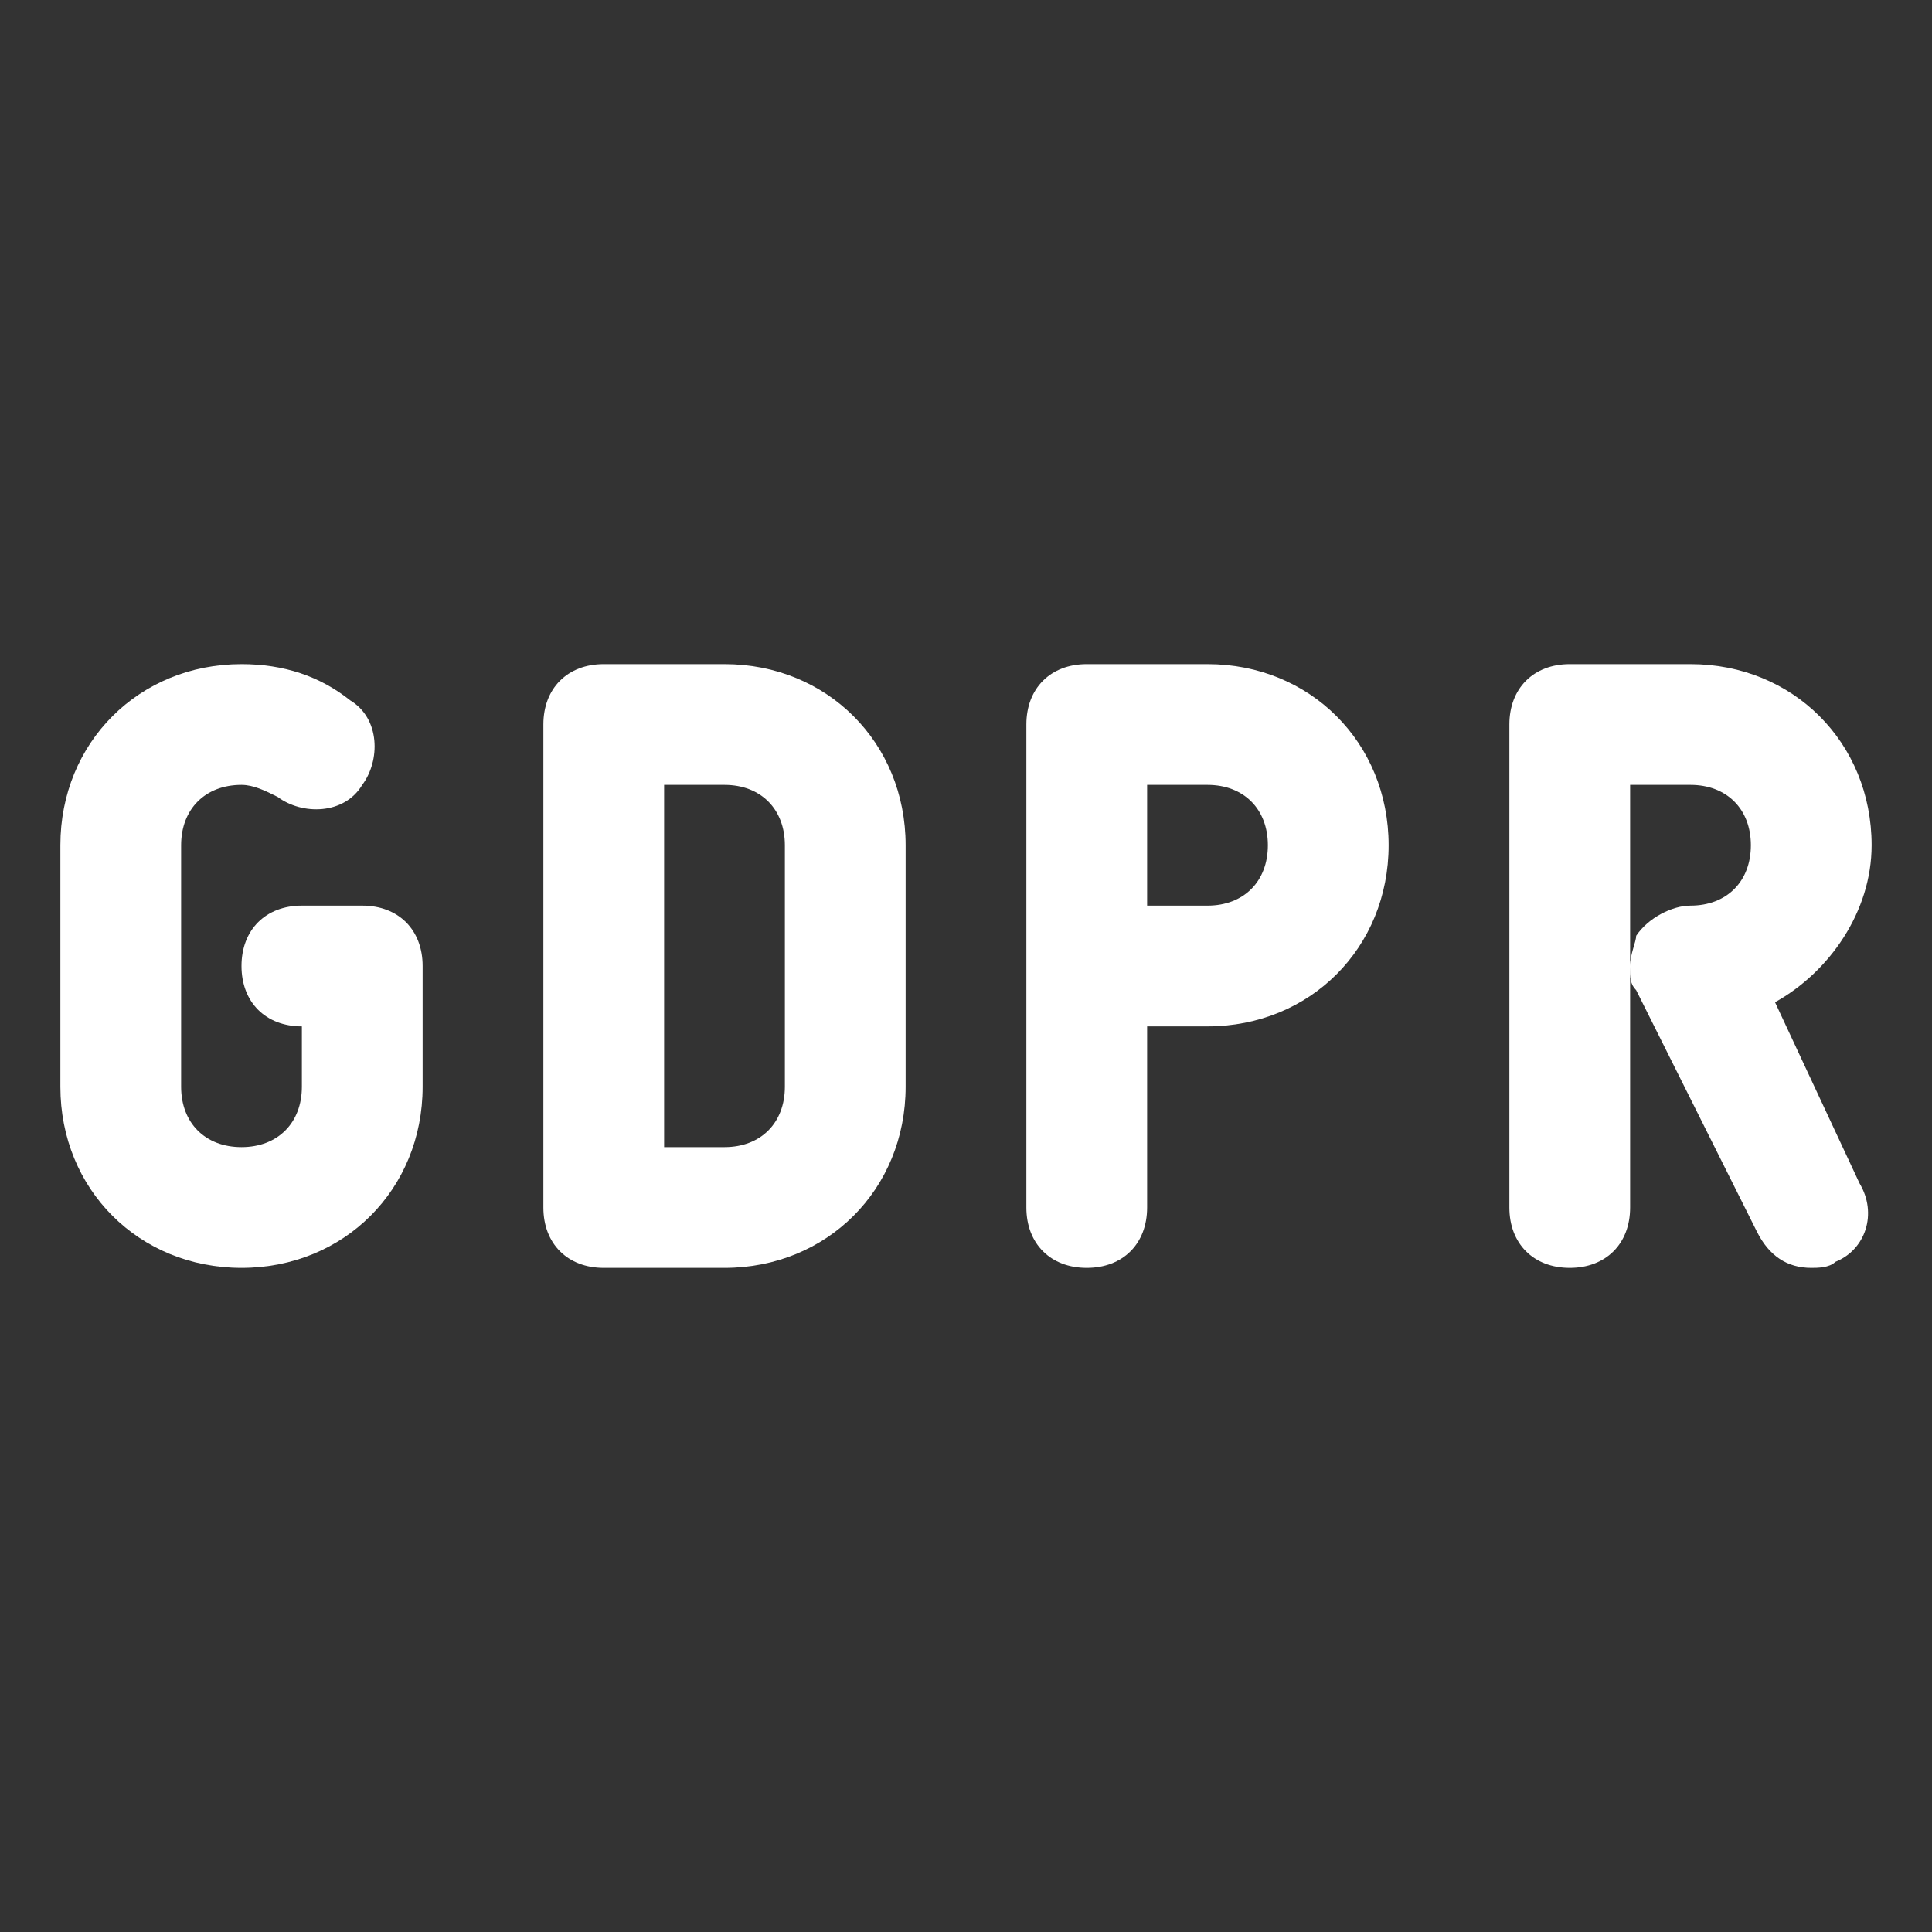 <!DOCTYPE svg PUBLIC "-//W3C//DTD SVG 1.1//EN" "http://www.w3.org/Graphics/SVG/1.1/DTD/svg11.dtd">
<!-- Uploaded to: SVG Repo, www.svgrepo.com, Transformed by: SVG Repo Mixer Tools -->
<svg fill="#ffffff" height="800px" width="800px" version="1.1" id="Icons" xmlns="http://www.w3.org/2000/svg" xmlns:xlink="http://www.w3.org/1999/xlink" viewBox="0 0 32 32" xml:space="preserve">
<rect x="0" y="0" width="32" height="32" fill="#333333" stroke="none"/>
<g id="SVGRepo_bgCarrier" stroke-width="0"/>
<g id="SVGRepo_tracerCarrier" stroke-linecap="round" stroke-linejoin="round"/>
<g id="SVGRepo_iconCarrier"> <g> <path d="M12,11h-2c-0.6,0-1,0.4-1,1v8c0,0.6,0.4,1,1,1h2c1.7,0,3-1.3,3-3v-4C15,12.3,13.7,11,12,11z M13,18c0,0.6-0.4,1-1,1h-1v-6 h1c0.6,0,1,0.4,1,1V18z"/> <path d="M20,11h-2c-0.6,0-1,0.4-1,1v8c0,0.6,0.4,1,1,1s1-0.4,1-1v-3h1c1.7,0,3-1.3,3-3S21.7,11,20,11z M20,15h-1v-2h1 c0.6,0,1,0.4,1,1S20.6,15,20,15z"/> <path d="M29.4,16.6c0.9-0.5,1.6-1.5,1.6-2.6c0-1.7-1.3-3-3-3h-2c-0.6,0-1,0.4-1,1v8c0,0.6,0.4,1,1,1s1-0.4,1-1v-4 c0,0.2,0,0.3,0.1,0.4l2,4c0.2,0.4,0.5,0.6,0.9,0.6c0.1,0,0.3,0,0.4-0.1c0.5-0.2,0.7-0.8,0.4-1.3L29.4,16.6z M28,15 c-0.3,0-0.7,0.2-0.9,0.5C27.1,15.6,27,15.8,27,16v-3h1c0.6,0,1,0.4,1,1S28.6,15,28,15z"/> <path d="M6,15H5c-0.6,0-1,0.4-1,1s0.4,1,1,1v1c0,0.6-0.4,1-1,1s-1-0.4-1-1v-4c0-0.6,0.4-1,1-1c0.2,0,0.4,0.1,0.6,0.2 C5,13.5,5.7,13.5,6,13c0.3-0.4,0.3-1.1-0.2-1.4C5.3,11.2,4.7,11,4,11c-1.7,0-3,1.3-3,3v4c0,1.7,1.3,3,3,3s3-1.3,3-3v-2 C7,15.4,6.6,15,6,15z"/> </g> </g>
</svg>